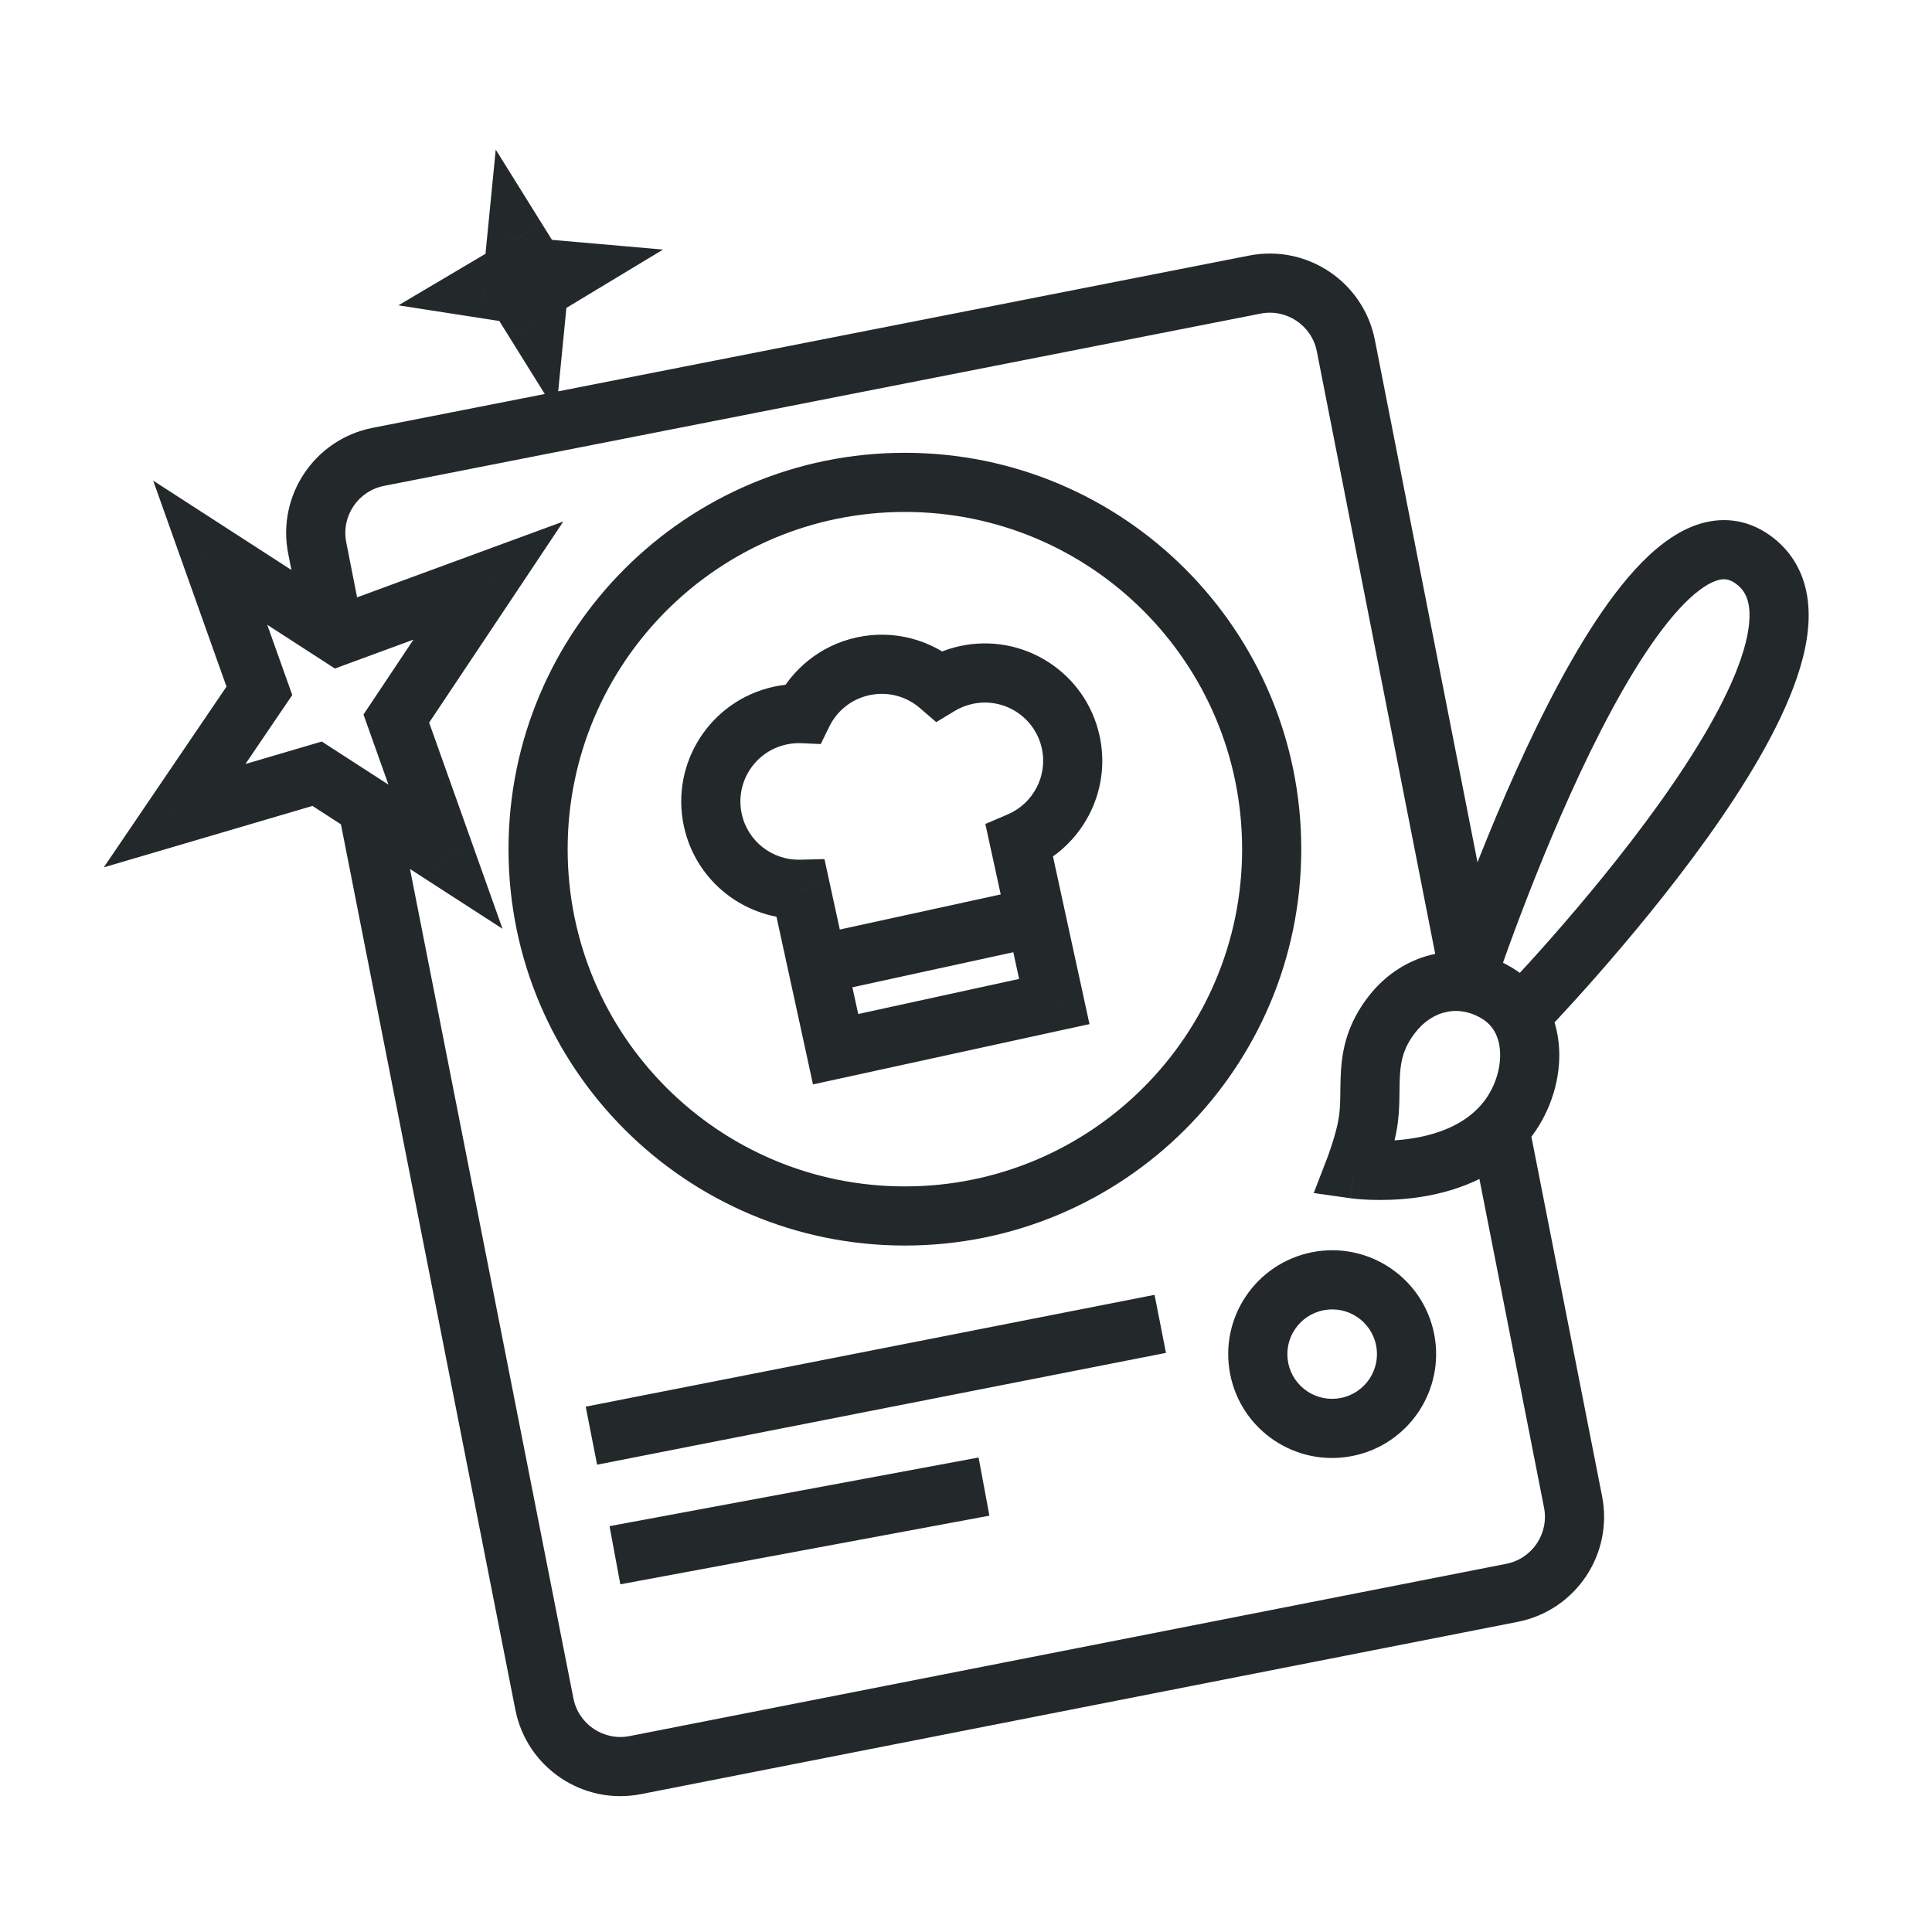 <svg width="49" height="49" viewBox="0 0 49 49" fill="none" xmlns="http://www.w3.org/2000/svg">
<g id="created-recipe_illustration">
<path id="vector" d="M13.56 6.798L12.923 7.194L13.121 7.512L13.494 7.545L13.56 6.798ZM13.103 6.064L13.74 5.668L12.573 3.794L12.357 5.991L13.103 6.064ZM13.022 6.889L13.404 7.534L13.732 7.341L13.769 6.962L13.022 6.889ZM12.288 7.323L11.906 6.678L10.105 7.744L12.174 8.065L12.288 7.323ZM13.118 7.452L13.755 7.055L13.573 6.763L13.233 6.711L13.118 7.452ZM13.575 8.185L12.938 8.581L14.105 10.456L14.321 8.258L13.575 8.185ZM13.656 7.36L13.268 6.718L12.946 6.913L12.909 7.287L13.656 7.36ZM14.458 6.876L14.846 7.519L16.816 6.33L14.524 6.129L14.458 6.876ZM9.595 11.587L9.45 10.851L9.595 11.587ZM31.826 7.218L31.971 7.954L31.826 7.218ZM38.347 40.398L38.491 41.134L38.347 40.398ZM16.114 44.767L15.97 44.031L16.114 44.767ZM34.134 8.767L33.398 8.912L34.134 8.767ZM39.896 38.09L39.16 38.235L39.896 38.09ZM13.807 43.219L13.071 43.364L13.807 43.219ZM8.045 13.895L7.309 14.039L8.045 13.895ZM8.587 16.122L8.18 16.752L8.494 16.956L8.846 16.826L8.587 16.122ZM5.332 14.018L5.739 13.388L3.885 12.19L4.625 14.27L5.332 14.018ZM6.579 17.521L7.199 17.942L7.413 17.628L7.285 17.27L6.579 17.521ZM4.429 20.688L3.808 20.266L2.632 21.998L4.641 21.407L4.429 20.688ZM8.043 19.624L8.45 18.994L8.162 18.807L7.832 18.904L8.043 19.624ZM11.299 21.728L10.891 22.358L12.745 23.556L12.005 21.476L11.299 21.728ZM10.051 18.225L9.428 17.809L9.219 18.122L9.345 18.476L10.051 18.225ZM12.386 14.725L13.01 15.142L14.287 13.227L12.127 14.021L12.386 14.725ZM20.309 22.553L21.042 22.394L20.91 21.788L20.291 21.804L20.309 22.553ZM18.079 20.801L17.346 20.961L18.079 20.801ZM19.784 18.15L19.943 18.883L19.784 18.15ZM20.358 18.1L20.326 18.849L20.816 18.871L21.032 18.43L20.358 18.1ZM21.888 16.899L22.048 17.632L21.888 16.899ZM23.823 17.391L23.332 17.959L23.745 18.315L24.211 18.033L23.823 17.391ZM24.503 17.12L24.663 17.853L24.503 17.12ZM27.155 18.821L26.423 18.981L27.155 18.821ZM25.856 21.344L25.561 20.654L24.991 20.898L25.123 21.503L25.856 21.344ZM26.739 25.401L26.899 26.133L27.632 25.974L27.472 25.241L26.739 25.401ZM21.193 26.61L20.46 26.77L20.619 27.503L21.353 27.343L21.193 26.61ZM20.566 23.735L19.834 23.895L20.153 25.36L20.886 25.2L20.566 23.735ZM26.433 23.991L27.165 23.831L26.846 22.365L26.113 22.525L26.433 23.991ZM34.358 29.648L33.658 29.379L33.319 30.259L34.253 30.39L34.358 29.648ZM34.684 28.534L35.422 28.667L34.684 28.534ZM35.286 25.749L35.883 26.203L35.286 25.749ZM38.033 25.232L38.446 24.605L38.033 25.232ZM38.198 28.434L37.614 27.964L38.198 28.434ZM44.448 14.184L44.015 14.796L44.448 14.184ZM14.197 6.401L13.74 5.668L12.467 6.461L12.923 7.194L14.197 6.401ZM12.357 5.991L12.276 6.816L13.769 6.962L13.85 6.138L12.357 5.991ZM12.64 6.244L11.906 6.678L12.67 7.969L13.404 7.534L12.64 6.244ZM12.174 8.065L13.003 8.193L13.233 6.711L12.403 6.582L12.174 8.065ZM12.481 7.848L12.938 8.581L14.211 7.788L13.755 7.055L12.481 7.848ZM14.321 8.258L14.402 7.434L12.909 7.287L12.828 8.112L14.321 8.258ZM14.043 8.003L14.846 7.519L14.071 6.234L13.268 6.718L14.043 8.003ZM14.524 6.129L13.625 6.05L13.494 7.545L14.393 7.623L14.524 6.129ZM9.739 12.323L31.971 7.954L31.681 6.482L9.45 10.851L9.739 12.323ZM38.202 39.662L15.97 44.031L16.259 45.503L38.491 41.134L38.202 39.662ZM33.398 8.912L36.51 24.75L37.982 24.461L34.87 8.623L33.398 8.912ZM37.335 28.953L39.16 38.235L40.632 37.946L38.807 28.664L37.335 28.953ZM14.543 43.074L10.089 20.471L8.618 20.76L13.071 43.364L14.543 43.074ZM9.168 15.717L8.781 13.75L7.309 14.039L7.696 16.006L9.168 15.717ZM15.97 44.031C15.311 44.161 14.673 43.732 14.543 43.074L13.071 43.364C13.361 44.835 14.788 45.792 16.259 45.503L15.97 44.031ZM38.491 41.134C39.963 40.845 40.922 39.417 40.632 37.946L39.16 38.235C39.29 38.894 38.861 39.533 38.202 39.662L38.491 41.134ZM31.971 7.954C32.629 7.824 33.268 8.253 33.398 8.912L34.87 8.623C34.58 7.151 33.153 6.193 31.681 6.482L31.971 7.954ZM9.45 10.851C7.978 11.14 7.02 12.568 7.309 14.039L8.781 13.75C8.652 13.091 9.081 12.453 9.739 12.323L9.45 10.851ZM8.994 15.492L5.739 13.388L4.925 14.648L8.18 16.752L8.994 15.492ZM4.625 14.27L5.872 17.773L7.285 17.27L6.038 13.767L4.625 14.27ZM5.958 17.1L3.808 20.266L5.049 21.109L7.199 17.942L5.958 17.1ZM4.641 21.407L8.255 20.343L7.832 18.904L4.217 19.968L4.641 21.407ZM7.636 20.253L10.891 22.358L11.706 21.098L8.45 18.994L7.636 20.253ZM12.005 21.476L10.758 17.973L9.345 18.476L10.592 21.979L12.005 21.476ZM10.675 18.641L13.01 15.142L11.762 14.309L9.428 17.809L10.675 18.641ZM12.127 14.021L8.328 15.418L8.846 16.826L12.645 15.429L12.127 14.021ZM15.144 37.148L29.572 34.312L29.282 32.84L14.855 35.676L15.144 37.148ZM15.733 40.182L25.094 38.441L24.819 36.966L15.459 38.707L15.733 40.182ZM34.902 34.125C35.022 34.738 34.622 35.335 34.005 35.456L34.294 36.928C35.722 36.648 36.654 35.264 36.374 33.836L34.902 34.125ZM34.005 35.456C33.388 35.578 32.792 35.176 32.672 34.563L31.2 34.852C31.48 36.281 32.867 37.209 34.294 36.928L34.005 35.456ZM32.672 34.563C32.551 33.95 32.951 33.353 33.568 33.231L33.279 31.759C31.851 32.04 30.919 33.424 31.2 34.852L32.672 34.563ZM33.568 33.231C34.185 33.11 34.781 33.511 34.902 34.125L36.374 33.836C36.093 32.407 34.706 31.479 33.279 31.759L33.568 33.231ZM20.291 21.804C19.596 21.821 18.965 21.344 18.812 20.642L17.346 20.961C17.655 22.38 18.928 23.338 20.328 23.303L20.291 21.804ZM18.812 20.642C18.639 19.845 19.144 19.057 19.943 18.883L19.624 17.417C18.017 17.768 16.996 19.354 17.346 20.961L18.812 20.642ZM19.943 18.883C20.073 18.854 20.201 18.844 20.326 18.849L20.391 17.351C20.139 17.34 19.881 17.361 19.624 17.417L19.943 18.883ZM21.032 18.43C21.225 18.035 21.588 17.732 22.048 17.632L21.728 16.166C20.802 16.369 20.07 16.982 19.685 17.771L21.032 18.43ZM22.048 17.632C22.521 17.529 22.991 17.663 23.332 17.959L24.313 16.824C23.629 16.233 22.682 15.958 21.728 16.166L22.048 17.632ZM24.211 18.033C24.346 17.951 24.498 17.889 24.663 17.853L24.343 16.387C24.015 16.459 23.709 16.583 23.434 16.75L24.211 18.033ZM24.663 17.853C25.462 17.679 26.249 18.185 26.423 18.981L27.888 18.662C27.538 17.054 25.951 16.037 24.343 16.387L24.663 17.853ZM26.423 18.981C26.576 19.683 26.2 20.38 25.561 20.654L26.151 22.033C27.438 21.482 28.197 20.081 27.888 18.662L26.423 18.981ZM25.123 21.503L26.007 25.56L27.472 25.241L26.589 21.184L25.123 21.503ZM21.926 26.451L21.042 22.394L19.576 22.713L20.46 26.77L21.926 26.451ZM26.58 24.668L21.033 25.878L21.353 27.343L26.899 26.133L26.58 24.668ZM20.886 25.2L26.433 23.991L26.113 22.525L20.566 23.735L20.886 25.2ZM31.503 21.537C31.503 26.261 27.674 30.09 22.95 30.09V31.59C28.502 31.59 33.003 27.089 33.003 21.537H31.503ZM22.95 30.09C18.226 30.09 14.397 26.261 14.397 21.537H12.897C12.897 27.089 17.398 31.59 22.95 31.59V30.09ZM14.397 21.537C14.397 16.813 18.226 12.984 22.95 12.984V11.484C17.398 11.484 12.897 15.985 12.897 21.537H14.397ZM22.95 12.984C27.674 12.984 31.503 16.813 31.503 21.537H33.003C33.003 15.985 28.502 11.484 22.95 11.484V12.984ZM34.358 29.648C35.058 29.917 35.058 29.917 35.058 29.917C35.058 29.917 35.058 29.917 35.058 29.917C35.058 29.917 35.058 29.917 35.058 29.917C35.058 29.916 35.058 29.916 35.058 29.916C35.059 29.915 35.059 29.915 35.059 29.914C35.06 29.912 35.061 29.91 35.062 29.907C35.064 29.901 35.067 29.893 35.071 29.883C35.078 29.863 35.089 29.834 35.102 29.798C35.127 29.727 35.163 29.627 35.2 29.51C35.275 29.283 35.368 28.967 35.422 28.667L33.946 28.401C33.91 28.601 33.841 28.841 33.774 29.046C33.742 29.145 33.712 29.23 33.691 29.29C33.68 29.32 33.671 29.343 33.666 29.358C33.663 29.366 33.661 29.371 33.659 29.375C33.659 29.377 33.658 29.378 33.658 29.378C33.658 29.379 33.658 29.379 33.658 29.379C33.658 29.379 33.658 29.379 33.658 29.379C33.658 29.379 33.658 29.379 33.658 29.379C33.658 29.379 33.658 29.379 33.658 29.379C33.658 29.379 33.658 29.379 34.358 29.648ZM35.422 28.667C35.476 28.371 35.488 28.094 35.492 27.856C35.497 27.6 35.495 27.419 35.509 27.22C35.535 26.873 35.608 26.564 35.883 26.203L34.69 25.295C34.196 25.944 34.054 26.554 34.013 27.11C33.995 27.363 33.996 27.629 33.992 27.827C33.988 28.041 33.978 28.224 33.946 28.401L35.422 28.667ZM35.883 26.203C36.343 25.599 37.042 25.477 37.621 25.858L38.446 24.605C37.154 23.755 35.587 24.115 34.69 25.295L35.883 26.203ZM37.621 25.858C37.889 26.035 38.041 26.334 38.047 26.737C38.054 27.15 37.897 27.611 37.614 27.964L38.782 28.904C39.278 28.287 39.559 27.488 39.547 26.714C39.535 25.929 39.215 25.112 38.446 24.605L37.621 25.858ZM37.614 27.964C37.155 28.534 36.423 28.793 35.703 28.889C35.354 28.935 35.037 28.939 34.806 28.93C34.692 28.926 34.601 28.919 34.541 28.914C34.511 28.911 34.489 28.908 34.475 28.907C34.469 28.906 34.464 28.905 34.462 28.905C34.461 28.905 34.461 28.905 34.461 28.905C34.461 28.905 34.461 28.905 34.461 28.905C34.461 28.905 34.462 28.905 34.462 28.905C34.462 28.905 34.462 28.905 34.462 28.905C34.462 28.905 34.463 28.905 34.358 29.648C34.253 30.39 34.253 30.391 34.254 30.391C34.254 30.391 34.254 30.391 34.254 30.391C34.255 30.391 34.255 30.391 34.255 30.391C34.257 30.391 34.258 30.391 34.259 30.391C34.261 30.392 34.265 30.392 34.269 30.393C34.276 30.394 34.286 30.395 34.299 30.396C34.324 30.399 34.358 30.403 34.401 30.407C34.486 30.415 34.606 30.424 34.752 30.43C35.044 30.44 35.449 30.436 35.901 30.376C36.784 30.258 37.972 29.911 38.782 28.904L37.614 27.964ZM38.536 25.781C39.074 26.304 39.074 26.304 39.074 26.304C39.074 26.304 39.074 26.303 39.074 26.303C39.075 26.303 39.075 26.302 39.076 26.302C39.077 26.3 39.079 26.299 39.081 26.296C39.086 26.291 39.093 26.284 39.102 26.275C39.12 26.256 39.146 26.229 39.18 26.193C39.248 26.122 39.346 26.019 39.469 25.886C39.715 25.622 40.063 25.242 40.47 24.78C41.281 23.858 42.336 22.598 43.294 21.261C44.242 19.936 45.134 18.484 45.575 17.184C45.796 16.535 45.925 15.865 45.851 15.239C45.774 14.584 45.472 13.989 44.881 13.571L44.015 14.796C44.218 14.94 44.328 15.129 44.362 15.415C44.399 15.73 44.34 16.159 44.155 16.702C43.786 17.787 43.001 19.094 42.074 20.388C41.156 21.669 40.137 22.888 39.344 23.789C38.948 24.239 38.61 24.608 38.372 24.864C38.252 24.992 38.158 25.091 38.094 25.158C38.062 25.192 38.038 25.217 38.022 25.234C38.014 25.243 38.007 25.249 38.004 25.253C38.002 25.255 38 25.256 37.999 25.258C37.999 25.258 37.998 25.258 37.998 25.258C37.998 25.259 37.998 25.259 37.998 25.259C37.998 25.259 37.998 25.259 38.536 25.781ZM44.881 13.571C44.286 13.151 43.628 13.098 43.007 13.32C42.433 13.526 41.918 13.954 41.47 14.444C40.568 15.431 39.714 16.919 38.987 18.406C38.252 19.908 37.617 21.473 37.167 22.657C36.942 23.251 36.762 23.751 36.638 24.104C36.577 24.28 36.529 24.42 36.496 24.516C36.48 24.564 36.467 24.601 36.459 24.626C36.455 24.639 36.451 24.648 36.449 24.655C36.448 24.658 36.447 24.661 36.447 24.663C36.446 24.664 36.446 24.664 36.446 24.665C36.446 24.665 36.446 24.665 36.446 24.666C36.446 24.666 36.446 24.666 37.158 24.901C37.87 25.136 37.87 25.136 37.87 25.136C37.87 25.136 37.87 25.136 37.87 25.135C37.87 25.135 37.87 25.135 37.871 25.134C37.871 25.133 37.872 25.131 37.873 25.128C37.874 25.122 37.877 25.113 37.881 25.102C37.889 25.079 37.901 25.044 37.916 24.998C37.947 24.906 37.994 24.772 38.054 24.6C38.174 24.258 38.349 23.77 38.57 23.19C39.011 22.029 39.627 20.511 40.334 19.065C41.049 17.604 41.827 16.278 42.577 15.457C42.955 15.043 43.272 14.819 43.513 14.733C43.707 14.663 43.848 14.678 44.015 14.796L44.881 13.571Z" fill="#23282A"/>
</g>
</svg>
